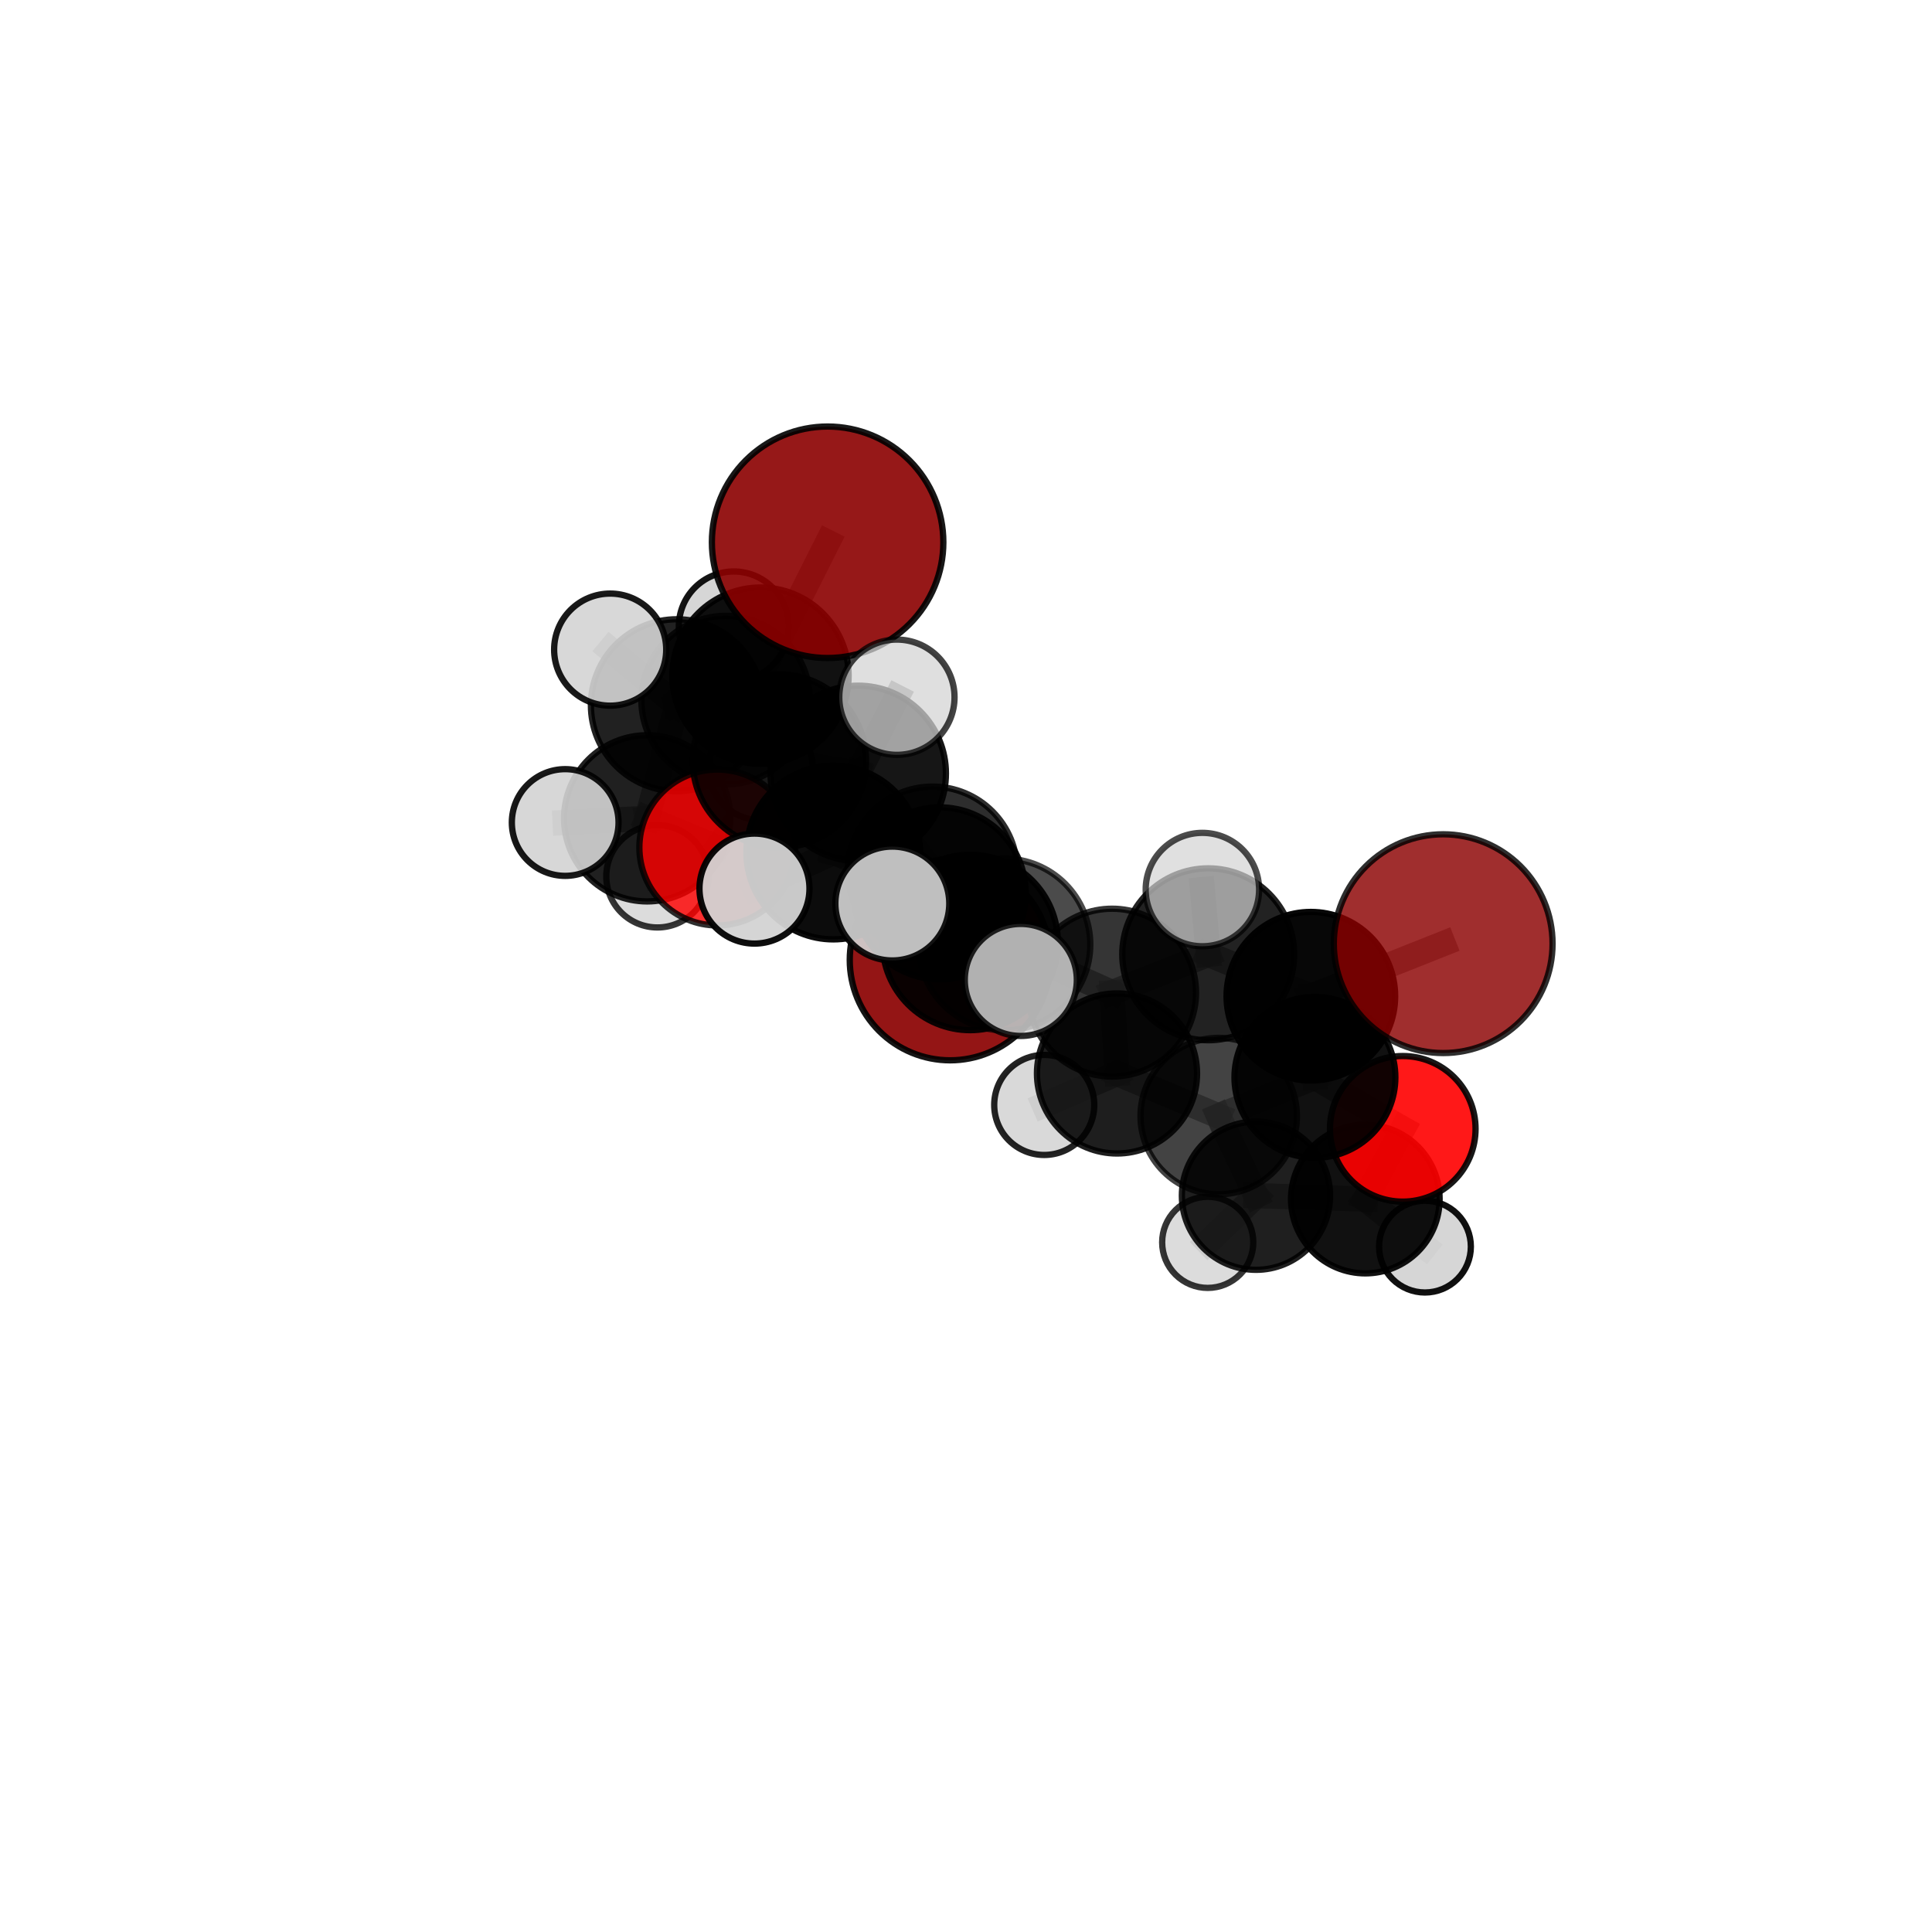 <?xml version="1.0" encoding="utf-8" standalone="no"?>
<!DOCTYPE svg PUBLIC "-//W3C//DTD SVG 1.1//EN"
  "http://www.w3.org/Graphics/SVG/1.1/DTD/svg11.dtd">
<svg xmlns:xlink="http://www.w3.org/1999/xlink" width="153pt" height="153pt" viewBox="0 0 153 153" xmlns="http://www.w3.org/2000/svg" version="1.1">
 <defs>
  <style type="text/css">*{stroke-linejoin: round; stroke-linecap: butt}</style>
 </defs>
 <g id="figure_1">
  <g id="patch_1">
   <path d="M 0 153 
L 153 153 
L 153 0 
L 0 0 
L 0 153 
z
" style="fill: none"/>
  </g>
  <g id="patch_2">
   <path d="M 7.2 145.8 
L 145.8 145.8 
L 145.8 7.2 
L 7.2 7.2 
L 7.2 145.8 
z
" style="fill: none"/>
  </g>
  <g id="axes_1">
   <g id="line2d_1">
    <path d="M 65.541 42.944 
L 60.224 53.51 
" clip-path="url(#p20b20b4690)" style="fill: none; stroke: #808080; stroke-opacity: 0.775; stroke-width: 2; stroke-linecap: square"/>
   </g>
   <g id="line2d_2">
    <path d="M 60.224 53.51 
L 61.72 60.263 
" clip-path="url(#p20b20b4690)" style="fill: none; stroke: #808080; stroke-opacity: 0.74; stroke-width: 2; stroke-linecap: square"/>
   </g>
   <g id="line2d_3">
    <path d="M 60.224 53.51 
L 53.601 55.848 
" clip-path="url(#p20b20b4690)" style="fill: none; stroke: #808080; stroke-opacity: 0.736; stroke-width: 2; stroke-linecap: square"/>
   </g>
   <g id="line2d_4">
    <path d="M 114.29 74.731 
L 103.81 78.895 
" clip-path="url(#p20b20b4690)" style="fill: none; stroke: #808080; stroke-opacity: 0.719; stroke-width: 2; stroke-linecap: square"/>
   </g>
   <g id="line2d_5">
    <path d="M 103.81 78.895 
L 104.132 85.318 
" clip-path="url(#p20b20b4690)" style="fill: none; stroke: #808080; stroke-opacity: 0.68; stroke-width: 2; stroke-linecap: square"/>
   </g>
   <g id="line2d_6">
    <path d="M 75.243 76.02 
L 73.847 69.003 
" clip-path="url(#p20b20b4690)" style="fill: none; stroke: #808080; stroke-opacity: 0.68; stroke-width: 2; stroke-linecap: square"/>
   </g>
   <g id="line2d_7">
    <path d="M 73.847 69.003 
L 67.965 61.246 
" clip-path="url(#p20b20b4690)" style="fill: none; stroke: #808080; stroke-opacity: 0.726; stroke-width: 2; stroke-linecap: square"/>
   </g>
   <g id="line2d_8">
    <path d="M 111.087 89.396 
L 104.132 85.318 
" clip-path="url(#p20b20b4690)" style="fill: none; stroke: #808080; stroke-opacity: 0.645; stroke-width: 2; stroke-linecap: square"/>
   </g>
   <g id="line2d_9">
    <path d="M 111.087 89.396 
L 108.123 94.957 
" clip-path="url(#p20b20b4690)" style="fill: none; stroke: #808080; stroke-opacity: 0.611; stroke-width: 2; stroke-linecap: square"/>
   </g>
   <g id="line2d_10">
    <path d="M 108.123 94.957 
L 99.465 94.691 
" clip-path="url(#p20b20b4690)" style="fill: none; stroke: #808080; stroke-opacity: 0.59; stroke-width: 2; stroke-linecap: square"/>
   </g>
   <g id="line2d_11">
    <path d="M 108.123 94.957 
L 112.846 98.722 
" clip-path="url(#p20b20b4690)" style="fill: none; stroke: #808080; stroke-opacity: 0.578; stroke-width: 2; stroke-linecap: square"/>
   </g>
   <g id="line2d_12">
    <path d="M 56.807 67.114 
L 61.72 60.263 
" clip-path="url(#p20b20b4690)" style="fill: none; stroke: #808080; stroke-opacity: 0.713; stroke-width: 2; stroke-linecap: square"/>
   </g>
   <g id="line2d_13">
    <path d="M 56.807 67.114 
L 51.251 64.804 
" clip-path="url(#p20b20b4690)" style="fill: none; stroke: #808080; stroke-opacity: 0.692; stroke-width: 2; stroke-linecap: square"/>
   </g>
   <g id="line2d_14">
    <path d="M 51.251 64.804 
L 53.601 55.848 
" clip-path="url(#p20b20b4690)" style="fill: none; stroke: #808080; stroke-opacity: 0.706; stroke-width: 2; stroke-linecap: square"/>
   </g>
   <g id="line2d_15">
    <path d="M 51.251 64.804 
L 44.759 65.137 
" clip-path="url(#p20b20b4690)" style="fill: none; stroke: #808080; stroke-opacity: 0.691; stroke-width: 2; stroke-linecap: square"/>
   </g>
   <g id="line2d_16">
    <path d="M 51.251 64.804 
L 52.063 69.396 
" clip-path="url(#p20b20b4690)" style="fill: none; stroke: #808080; stroke-opacity: 0.671; stroke-width: 2; stroke-linecap: square"/>
   </g>
   <g id="line2d_17">
    <path d="M 79.542 74.798 
L 88.07 78.609 
" clip-path="url(#p20b20b4690)" style="fill: none; stroke: #808080; stroke-opacity: 0.71; stroke-width: 2; stroke-linecap: square"/>
   </g>
   <g id="line2d_18">
    <path d="M 79.542 74.798 
L 74.423 70.747 
" clip-path="url(#p20b20b4690)" style="fill: none; stroke: #808080; stroke-opacity: 0.722; stroke-width: 2; stroke-linecap: square"/>
   </g>
   <g id="line2d_19">
    <path d="M 79.542 74.798 
L 76.829 74.637 
" clip-path="url(#p20b20b4690)" style="fill: none; stroke: #808080; stroke-opacity: 0.733; stroke-width: 2; stroke-linecap: square"/>
   </g>
   <g id="line2d_20">
    <path d="M 88.07 78.609 
L 95.682 75.573 
" clip-path="url(#p20b20b4690)" style="fill: none; stroke: #808080; stroke-opacity: 0.71; stroke-width: 2; stroke-linecap: square"/>
   </g>
   <g id="line2d_21">
    <path d="M 88.07 78.609 
L 88.458 85.009 
" clip-path="url(#p20b20b4690)" style="fill: none; stroke: #808080; stroke-opacity: 0.676; stroke-width: 2; stroke-linecap: square"/>
   </g>
   <g id="line2d_22">
    <path d="M 74.423 70.747 
L 65.99 67.513 
" clip-path="url(#p20b20b4690)" style="fill: none; stroke: #808080; stroke-opacity: 0.728; stroke-width: 2; stroke-linecap: square"/>
   </g>
   <g id="line2d_23">
    <path d="M 74.423 70.747 
L 73.847 69.003 
" clip-path="url(#p20b20b4690)" style="fill: none; stroke: #808080; stroke-opacity: 0.716; stroke-width: 2; stroke-linecap: square"/>
   </g>
   <g id="line2d_24">
    <path d="M 76.829 74.637 
L 70.665 71.552 
" clip-path="url(#p20b20b4690)" style="fill: none; stroke: #808080; stroke-opacity: 0.753; stroke-width: 2; stroke-linecap: square"/>
   </g>
   <g id="line2d_25">
    <path d="M 76.829 74.637 
L 80.84 77.604 
" clip-path="url(#p20b20b4690)" style="fill: none; stroke: #808080; stroke-opacity: 0.744; stroke-width: 2; stroke-linecap: square"/>
   </g>
   <g id="line2d_26">
    <path d="M 95.682 75.573 
L 103.81 78.895 
" clip-path="url(#p20b20b4690)" style="fill: none; stroke: #808080; stroke-opacity: 0.713; stroke-width: 2; stroke-linecap: square"/>
   </g>
   <g id="line2d_27">
    <path d="M 95.682 75.573 
L 95.221 70.446 
" clip-path="url(#p20b20b4690)" style="fill: none; stroke: #808080; stroke-opacity: 0.74; stroke-width: 2; stroke-linecap: square"/>
   </g>
   <g id="line2d_28">
    <path d="M 88.458 85.009 
L 96.512 88.385 
" clip-path="url(#p20b20b4690)" style="fill: none; stroke: #808080; stroke-opacity: 0.643; stroke-width: 2; stroke-linecap: square"/>
   </g>
   <g id="line2d_29">
    <path d="M 88.458 85.009 
L 82.695 87.502 
" clip-path="url(#p20b20b4690)" style="fill: none; stroke: #808080; stroke-opacity: 0.644; stroke-width: 2; stroke-linecap: square"/>
   </g>
   <g id="line2d_30">
    <path d="M 65.99 67.513 
L 73.847 69.003 
" clip-path="url(#p20b20b4690)" style="fill: none; stroke: #808080; stroke-opacity: 0.721; stroke-width: 2; stroke-linecap: square"/>
   </g>
   <g id="line2d_31">
    <path d="M 65.99 67.513 
L 67.965 61.246 
" clip-path="url(#p20b20b4690)" style="fill: none; stroke: #808080; stroke-opacity: 0.739; stroke-width: 2; stroke-linecap: square"/>
   </g>
   <g id="line2d_32">
    <path d="M 65.99 67.513 
L 59.749 70.37 
" clip-path="url(#p20b20b4690)" style="fill: none; stroke: #808080; stroke-opacity: 0.729; stroke-width: 2; stroke-linecap: square"/>
   </g>
   <g id="line2d_33">
    <path d="M 67.965 61.246 
L 61.72 60.263 
" clip-path="url(#p20b20b4690)" style="fill: none; stroke: #808080; stroke-opacity: 0.738; stroke-width: 2; stroke-linecap: square"/>
   </g>
   <g id="line2d_34">
    <path d="M 67.965 61.246 
L 71.028 55.215 
" clip-path="url(#p20b20b4690)" style="fill: none; stroke: #808080; stroke-opacity: 0.76; stroke-width: 2; stroke-linecap: square"/>
   </g>
   <g id="line2d_35">
    <path d="M 96.512 88.385 
L 104.132 85.318 
" clip-path="url(#p20b20b4690)" style="fill: none; stroke: #808080; stroke-opacity: 0.645; stroke-width: 2; stroke-linecap: square"/>
   </g>
   <g id="line2d_36">
    <path d="M 96.512 88.385 
L 99.465 94.691 
" clip-path="url(#p20b20b4690)" style="fill: none; stroke: #808080; stroke-opacity: 0.611; stroke-width: 2; stroke-linecap: square"/>
   </g>
   <g id="line2d_37">
    <path d="M 99.465 94.691 
L 95.642 98.384 
" clip-path="url(#p20b20b4690)" style="fill: none; stroke: #808080; stroke-opacity: 0.574; stroke-width: 2; stroke-linecap: square"/>
   </g>
   <g id="line2d_38">
    <path d="M 53.601 55.848 
L 57.469 55.448 
" clip-path="url(#p20b20b4690)" style="fill: none; stroke: #808080; stroke-opacity: 0.713; stroke-width: 2; stroke-linecap: square"/>
   </g>
   <g id="line2d_39">
    <path d="M 53.601 55.848 
L 48.321 51.446 
" clip-path="url(#p20b20b4690)" style="fill: none; stroke: #808080; stroke-opacity: 0.734; stroke-width: 2; stroke-linecap: square"/>
   </g>
   <g id="line2d_40">
    <path d="M 57.469 55.448 
L 58.107 49.604 
" clip-path="url(#p20b20b4690)" style="fill: none; stroke: #808080; stroke-opacity: 0.713; stroke-width: 2; stroke-linecap: square"/>
   </g>
   <g id="line2d_41">
    <path d="M 57.469 55.448 
L 60.236 60.827 
" clip-path="url(#p20b20b4690)" style="fill: none; stroke: #808080; stroke-opacity: 0.686; stroke-width: 2; stroke-linecap: square"/>
   </g>
   <g id="Path3DCollection_1">
    <path d="M 60.236 64.95 
C 61.329 64.95 62.378 64.515 63.151 63.742 
C 63.924 62.969 64.359 61.92 64.359 60.827 
C 64.359 59.734 63.924 58.685 63.151 57.912 
C 62.378 57.138 61.329 56.704 60.236 56.704 
C 59.142 56.704 58.093 57.138 57.32 57.912 
C 56.547 58.685 56.113 59.734 56.113 60.827 
C 56.113 61.92 56.547 62.969 57.32 63.742 
C 58.093 64.515 59.142 64.95 60.236 64.95 
z
" clip-path="url(#p20b20b4690)" style="fill: #d3d3d3; stroke: #000000; stroke-width: 0.5"/>
    <path d="M 58.107 53.952 
C 59.26 53.952 60.366 53.494 61.181 52.679 
C 61.997 51.863 62.455 50.757 62.455 49.604 
C 62.455 48.451 61.997 47.345 61.181 46.53 
C 60.366 45.714 59.26 45.256 58.107 45.256 
C 56.954 45.256 55.848 45.714 55.032 46.53 
C 54.217 47.345 53.759 48.451 53.759 49.604 
C 53.759 50.757 54.217 51.863 55.032 52.679 
C 55.848 53.494 56.954 53.952 58.107 53.952 
z
" clip-path="url(#p20b20b4690)" style="fill: #d3d3d3; fill-opacity: 0.92; stroke: #000000; stroke-opacity: 0.92; stroke-width: 0.5"/>
    <path d="M 57.469 62.126 
C 59.24 62.126 60.939 61.423 62.191 60.17 
C 63.443 58.918 64.147 57.219 64.147 55.448 
C 64.147 53.677 63.443 51.979 62.191 50.727 
C 60.939 49.474 59.24 48.771 57.469 48.771 
C 55.698 48.771 54 49.474 52.747 50.727 
C 51.495 51.979 50.792 53.677 50.792 55.448 
C 50.792 57.219 51.495 58.918 52.747 60.17 
C 54 61.423 55.698 62.126 57.469 62.126 
z
" clip-path="url(#p20b20b4690)" style="fill-opacity: 0.814; stroke: #000000; stroke-opacity: 0.814; stroke-width: 0.5"/>
    <path d="M 52.063 73.448 
C 53.137 73.448 54.168 73.021 54.928 72.261 
C 55.688 71.502 56.114 70.471 56.114 69.396 
C 56.114 68.322 55.688 67.291 54.928 66.532 
C 54.168 65.772 53.137 65.345 52.063 65.345 
C 50.989 65.345 49.958 65.772 49.198 66.532 
C 48.438 67.291 48.012 68.322 48.012 69.396 
C 48.012 70.471 48.438 71.502 49.198 72.261 
C 49.958 73.021 50.989 73.448 52.063 73.448 
z
" clip-path="url(#p20b20b4690)" style="fill: #d3d3d3; fill-opacity: 0.79; stroke: #000000; stroke-opacity: 0.79; stroke-width: 0.5"/>
    <path d="M 53.601 62.654 
C 55.407 62.654 57.138 61.937 58.415 60.661 
C 59.691 59.384 60.408 57.653 60.408 55.848 
C 60.408 54.042 59.691 52.311 58.415 51.034 
C 57.138 49.758 55.407 49.041 53.601 49.041 
C 51.796 49.041 50.065 49.758 48.788 51.034 
C 47.512 52.311 46.795 54.042 46.795 55.848 
C 46.795 57.653 47.512 59.384 48.788 60.661 
C 50.065 61.937 51.796 62.654 53.601 62.654 
z
" clip-path="url(#p20b20b4690)" style="fill-opacity: 0.869; stroke: #000000; stroke-opacity: 0.869; stroke-width: 0.5"/>
    <path d="M 48.321 55.884 
C 49.498 55.884 50.627 55.416 51.459 54.584 
C 52.291 53.752 52.759 52.623 52.759 51.446 
C 52.759 50.269 52.291 49.14 51.459 48.307 
C 50.627 47.475 49.498 47.007 48.321 47.007 
C 47.144 47.007 46.015 47.475 45.182 48.307 
C 44.35 49.14 43.883 50.269 43.883 51.446 
C 43.883 52.623 44.35 53.752 45.182 54.584 
C 46.015 55.416 47.144 55.884 48.321 55.884 
z
" clip-path="url(#p20b20b4690)" style="fill: #d3d3d3; fill-opacity: 0.902; stroke: #000000; stroke-opacity: 0.902; stroke-width: 0.5"/>
    <path d="M 51.251 71.386 
C 52.996 71.386 54.67 70.692 55.904 69.458 
C 57.139 68.224 57.832 66.55 57.832 64.804 
C 57.832 63.059 57.139 61.385 55.904 60.151 
C 54.67 58.917 52.996 58.223 51.251 58.223 
C 49.506 58.223 47.832 58.917 46.597 60.151 
C 45.363 61.385 44.67 63.059 44.67 64.804 
C 44.67 66.55 45.363 68.224 46.597 69.458 
C 47.832 70.692 49.506 71.386 51.251 71.386 
z
" clip-path="url(#p20b20b4690)" style="fill-opacity: 0.873; stroke: #000000; stroke-opacity: 0.873; stroke-width: 0.5"/>
    <path d="M 44.759 69.362 
C 45.88 69.362 46.955 68.916 47.747 68.124 
C 48.539 67.332 48.984 66.257 48.984 65.137 
C 48.984 64.016 48.539 62.941 47.747 62.149 
C 46.955 61.357 45.88 60.911 44.759 60.911 
C 43.639 60.911 42.564 61.357 41.772 62.149 
C 40.979 62.941 40.534 64.016 40.534 65.137 
C 40.534 66.257 40.979 67.332 41.772 68.124 
C 42.564 68.916 43.639 69.362 44.759 69.362 
z
" clip-path="url(#p20b20b4690)" style="fill: #d3d3d3; fill-opacity: 0.904; stroke: #000000; stroke-opacity: 0.904; stroke-width: 0.5"/>
    <path d="M 60.224 60.492 
C 62.075 60.492 63.852 59.757 65.161 58.447 
C 66.47 57.138 67.206 55.362 67.206 53.51 
C 67.206 51.658 66.47 49.882 65.161 48.572 
C 63.852 47.263 62.075 46.527 60.224 46.527 
C 58.372 46.527 56.596 47.263 55.286 48.572 
C 53.977 49.882 53.241 51.658 53.241 53.51 
C 53.241 55.362 53.977 57.138 55.286 58.447 
C 56.596 59.757 58.372 60.492 60.224 60.492 
z
" clip-path="url(#p20b20b4690)" style="fill-opacity: 0.93; stroke: #000000; stroke-opacity: 0.93; stroke-width: 0.5"/>
    <path d="M 65.541 52.109 
C 67.972 52.109 70.303 51.143 72.022 49.424 
C 73.741 47.706 74.706 45.374 74.706 42.944 
C 74.706 40.513 73.741 38.182 72.022 36.463 
C 70.303 34.744 67.972 33.778 65.541 33.778 
C 63.11 33.778 60.779 34.744 59.06 36.463 
C 57.342 38.182 56.376 40.513 56.376 42.944 
C 56.376 45.374 57.342 47.706 59.06 49.424 
C 60.779 51.143 63.11 52.109 65.541 52.109 
z
" clip-path="url(#p20b20b4690)" style="fill: #8b0000; fill-opacity: 0.903; stroke: #000000; stroke-opacity: 0.903; stroke-width: 0.5"/>
    <path d="M 75.243 83.969 
C 77.351 83.969 79.373 83.131 80.864 81.64 
C 82.354 80.15 83.192 78.128 83.192 76.02 
C 83.192 73.912 82.354 71.89 80.864 70.399 
C 79.373 68.908 77.351 68.071 75.243 68.071 
C 73.135 68.071 71.113 68.908 69.622 70.399 
C 68.132 71.89 67.294 73.912 67.294 76.02 
C 67.294 78.128 68.132 80.15 69.622 81.64 
C 71.113 83.131 73.135 83.969 75.243 83.969 
z
" clip-path="url(#p20b20b4690)" style="fill: #8b0000; fill-opacity: 0.917; stroke: #000000; stroke-opacity: 0.917; stroke-width: 0.5"/>
    <path d="M 56.807 73.287 
C 58.444 73.287 60.014 72.637 61.172 71.479 
C 62.33 70.321 62.98 68.751 62.98 67.114 
C 62.98 65.477 62.33 63.906 61.172 62.749 
C 60.014 61.591 58.444 60.941 56.807 60.941 
C 55.17 60.941 53.599 61.591 52.442 62.749 
C 51.284 63.906 50.633 65.477 50.633 67.114 
C 50.633 68.751 51.284 70.321 52.442 71.479 
C 53.599 72.637 55.17 73.287 56.807 73.287 
z
" clip-path="url(#p20b20b4690)" style="fill: #ff0000; fill-opacity: 0.816; stroke: #000000; stroke-opacity: 0.816; stroke-width: 0.5"/>
    <path d="M 61.72 67.125 
C 63.54 67.125 65.285 66.402 66.572 65.115 
C 67.859 63.829 68.582 62.083 68.582 60.263 
C 68.582 58.444 67.859 56.698 66.572 55.411 
C 65.285 54.125 63.54 53.402 61.72 53.402 
C 59.9 53.402 58.155 54.125 56.868 55.411 
C 55.581 56.698 54.858 58.444 54.858 60.263 
C 54.858 62.083 55.581 63.829 56.868 65.115 
C 58.155 66.402 59.9 67.125 61.72 67.125 
z
" clip-path="url(#p20b20b4690)" style="fill-opacity: 0.885; stroke: #000000; stroke-opacity: 0.885; stroke-width: 0.5"/>
    <path d="M 95.642 101.993 
C 96.599 101.993 97.517 101.612 98.194 100.936 
C 98.87 100.259 99.251 99.341 99.251 98.384 
C 99.251 97.427 98.87 96.51 98.194 95.833 
C 97.517 95.156 96.599 94.776 95.642 94.776 
C 94.685 94.776 93.767 95.156 93.091 95.833 
C 92.414 96.51 92.034 97.427 92.034 98.384 
C 92.034 99.341 92.414 100.259 93.091 100.936 
C 93.767 101.612 94.685 101.993 95.642 101.993 
z
" clip-path="url(#p20b20b4690)" style="fill: #d3d3d3; fill-opacity: 0.791; stroke: #000000; stroke-opacity: 0.791; stroke-width: 0.5"/>
    <path d="M 112.846 102.356 
C 113.81 102.356 114.735 101.973 115.416 101.292 
C 116.098 100.61 116.481 99.686 116.481 98.722 
C 116.481 97.758 116.098 96.834 115.416 96.152 
C 114.735 95.47 113.81 95.088 112.846 95.088 
C 111.882 95.088 110.958 95.47 110.276 96.152 
C 109.595 96.834 109.212 97.758 109.212 98.722 
C 109.212 99.686 109.595 100.61 110.276 101.292 
C 110.958 101.973 111.882 102.356 112.846 102.356 
z
" clip-path="url(#p20b20b4690)" style="fill: #d3d3d3; fill-opacity: 0.937; stroke: #000000; stroke-opacity: 0.937; stroke-width: 0.5"/>
    <path d="M 99.465 100.561 
C 101.021 100.561 102.514 99.943 103.615 98.842 
C 104.716 97.741 105.334 96.248 105.334 94.691 
C 105.334 93.135 104.716 91.642 103.615 90.541 
C 102.514 89.44 101.021 88.822 99.465 88.822 
C 97.908 88.822 96.415 89.44 95.314 90.541 
C 94.213 91.642 93.595 93.135 93.595 94.691 
C 93.595 96.248 94.213 97.741 95.314 98.842 
C 96.415 99.943 97.908 100.561 99.465 100.561 
z
" clip-path="url(#p20b20b4690)" style="fill-opacity: 0.878; stroke: #000000; stroke-opacity: 0.878; stroke-width: 0.5"/>
    <path d="M 108.123 100.841 
C 109.684 100.841 111.18 100.221 112.284 99.118 
C 113.387 98.014 114.007 96.517 114.007 94.957 
C 114.007 93.397 113.387 91.9 112.284 90.796 
C 111.18 89.693 109.684 89.073 108.123 89.073 
C 106.563 89.073 105.066 89.693 103.963 90.796 
C 102.859 91.9 102.239 93.397 102.239 94.957 
C 102.239 96.517 102.859 98.014 103.963 99.118 
C 105.066 100.221 106.563 100.841 108.123 100.841 
z
" clip-path="url(#p20b20b4690)" style="fill-opacity: 0.93; stroke: #000000; stroke-opacity: 0.93; stroke-width: 0.5"/>
    <path d="M 73.847 75.714 
C 75.626 75.714 77.334 75.007 78.592 73.749 
C 79.851 72.49 80.558 70.783 80.558 69.003 
C 80.558 67.223 79.851 65.516 78.592 64.258 
C 77.334 62.999 75.626 62.292 73.847 62.292 
C 72.067 62.292 70.36 62.999 69.101 64.258 
C 67.842 65.516 67.135 67.223 67.135 69.003 
C 67.135 70.783 67.842 72.49 69.101 73.749 
C 70.36 75.007 72.067 75.714 73.847 75.714 
z
" clip-path="url(#p20b20b4690)" style="fill-opacity: 0.822; stroke: #000000; stroke-opacity: 0.822; stroke-width: 0.5"/>
    <path d="M 67.965 68.191 
C 69.807 68.191 71.574 67.46 72.876 66.157 
C 74.178 64.855 74.91 63.088 74.91 61.246 
C 74.91 59.404 74.178 57.638 72.876 56.335 
C 71.574 55.033 69.807 54.301 67.965 54.301 
C 66.123 54.301 64.357 55.033 63.054 56.335 
C 61.752 57.638 61.02 59.404 61.02 61.246 
C 61.02 63.088 61.752 64.855 63.054 66.157 
C 64.357 67.46 66.123 68.191 67.965 68.191 
z
" clip-path="url(#p20b20b4690)" style="fill-opacity: 0.914; stroke: #000000; stroke-opacity: 0.914; stroke-width: 0.5"/>
    <path d="M 71.028 59.779 
C 72.239 59.779 73.399 59.298 74.255 58.442 
C 75.111 57.587 75.592 56.426 75.592 55.215 
C 75.592 54.005 75.111 52.844 74.255 51.988 
C 73.399 51.132 72.239 50.651 71.028 50.651 
C 69.818 50.651 68.657 51.132 67.801 51.988 
C 66.945 52.844 66.464 54.005 66.464 55.215 
C 66.464 56.426 66.945 57.587 67.801 58.442 
C 68.657 59.298 69.818 59.779 71.028 59.779 
z
" clip-path="url(#p20b20b4690)" style="fill: #d3d3d3; fill-opacity: 0.738; stroke: #000000; stroke-opacity: 0.738; stroke-width: 0.5"/>
    <path d="M 82.695 91.464 
C 83.746 91.464 84.754 91.046 85.496 90.303 
C 86.239 89.561 86.657 88.553 86.657 87.502 
C 86.657 86.452 86.239 85.444 85.496 84.701 
C 84.754 83.959 83.746 83.541 82.695 83.541 
C 81.645 83.541 80.637 83.959 79.894 84.701 
C 79.152 85.444 78.734 86.452 78.734 87.502 
C 78.734 88.553 79.152 89.561 79.894 90.303 
C 80.637 91.046 81.645 91.464 82.695 91.464 
z
" clip-path="url(#p20b20b4690)" style="fill: #d3d3d3; fill-opacity: 0.861; stroke: #000000; stroke-opacity: 0.861; stroke-width: 0.5"/>
    <path d="M 96.512 94.579 
C 98.155 94.579 99.73 93.926 100.892 92.764 
C 102.053 91.603 102.706 90.028 102.706 88.385 
C 102.706 86.742 102.053 85.167 100.892 84.005 
C 99.73 82.844 98.155 82.191 96.512 82.191 
C 94.87 82.191 93.294 82.844 92.133 84.005 
C 90.971 85.167 90.319 86.742 90.319 88.385 
C 90.319 90.028 90.971 91.603 92.133 92.764 
C 93.294 93.926 94.87 94.579 96.512 94.579 
z
" clip-path="url(#p20b20b4690)" style="fill-opacity: 0.736; stroke: #000000; stroke-opacity: 0.736; stroke-width: 0.5"/>
    <path d="M 111.087 95.161 
C 112.616 95.161 114.083 94.553 115.164 93.472 
C 116.245 92.391 116.853 90.925 116.853 89.396 
C 116.853 87.867 116.245 86.4 115.164 85.319 
C 114.083 84.238 112.616 83.63 111.087 83.63 
C 109.558 83.63 108.092 84.238 107.011 85.319 
C 105.929 86.4 105.322 87.867 105.322 89.396 
C 105.322 90.925 105.929 92.391 107.011 93.472 
C 108.092 94.553 109.558 95.161 111.087 95.161 
z
" clip-path="url(#p20b20b4690)" style="fill: #ff0000; fill-opacity: 0.903; stroke: #000000; stroke-opacity: 0.903; stroke-width: 0.5"/>
    <path d="M 88.458 91.348 
C 90.139 91.348 91.752 90.68 92.94 89.491 
C 94.129 88.303 94.797 86.69 94.797 85.009 
C 94.797 83.328 94.129 81.716 92.94 80.527 
C 91.752 79.338 90.139 78.67 88.458 78.67 
C 86.777 78.67 85.165 79.338 83.976 80.527 
C 82.787 81.716 82.119 83.328 82.119 85.009 
C 82.119 86.69 82.787 88.303 83.976 89.491 
C 85.165 90.68 86.777 91.348 88.458 91.348 
z
" clip-path="url(#p20b20b4690)" style="fill-opacity: 0.879; stroke: #000000; stroke-opacity: 0.879; stroke-width: 0.5"/>
    <path d="M 65.99 74.392 
C 67.814 74.392 69.564 73.667 70.854 72.377 
C 72.144 71.087 72.869 69.337 72.869 67.513 
C 72.869 65.688 72.144 63.939 70.854 62.649 
C 69.564 61.359 67.814 60.634 65.99 60.634 
C 64.165 60.634 62.415 61.359 61.125 62.649 
C 59.835 63.939 59.11 65.688 59.11 67.513 
C 59.11 69.337 59.835 71.087 61.125 72.377 
C 62.415 73.667 64.165 74.392 65.99 74.392 
z
" clip-path="url(#p20b20b4690)" style="fill-opacity: 0.953; stroke: #000000; stroke-opacity: 0.953; stroke-width: 0.5"/>
    <path d="M 104.132 91.688 
C 105.821 91.688 107.441 91.017 108.636 89.822 
C 109.831 88.628 110.502 87.007 110.502 85.318 
C 110.502 83.629 109.831 82.008 108.636 80.814 
C 107.441 79.619 105.821 78.948 104.132 78.948 
C 102.442 78.948 100.822 79.619 99.627 80.814 
C 98.433 82.008 97.762 83.629 97.762 85.318 
C 97.762 87.007 98.433 88.628 99.627 89.822 
C 100.822 91.017 102.442 91.688 104.132 91.688 
z
" clip-path="url(#p20b20b4690)" style="fill-opacity: 0.93; stroke: #000000; stroke-opacity: 0.93; stroke-width: 0.5"/>
    <path d="M 59.749 74.725 
C 60.904 74.725 62.012 74.266 62.829 73.449 
C 63.645 72.633 64.104 71.525 64.104 70.37 
C 64.104 69.215 63.645 68.107 62.829 67.29 
C 62.012 66.473 60.904 66.014 59.749 66.014 
C 58.594 66.014 57.486 66.473 56.669 67.29 
C 55.852 68.107 55.393 69.215 55.393 70.37 
C 55.393 71.525 55.852 72.633 56.669 73.449 
C 57.486 74.266 58.594 74.725 59.749 74.725 
z
" clip-path="url(#p20b20b4690)" style="fill: #d3d3d3; fill-opacity: 0.947; stroke: #000000; stroke-opacity: 0.947; stroke-width: 0.5"/>
    <path d="M 74.423 77.558 
C 76.229 77.558 77.962 76.841 79.239 75.563 
C 80.517 74.286 81.234 72.554 81.234 70.747 
C 81.234 68.941 80.517 67.208 79.239 65.931 
C 77.962 64.654 76.229 63.936 74.423 63.936 
C 72.617 63.936 70.884 64.654 69.607 65.931 
C 68.329 67.208 67.612 68.941 67.612 70.747 
C 67.612 72.554 68.329 74.286 69.607 75.563 
C 70.884 76.841 72.617 77.558 74.423 77.558 
z
" clip-path="url(#p20b20b4690)" style="fill-opacity: 0.906; stroke: #000000; stroke-opacity: 0.906; stroke-width: 0.5"/>
    <path d="M 88.07 85.255 
C 89.832 85.255 91.523 84.554 92.769 83.308 
C 94.015 82.062 94.716 80.371 94.716 78.609 
C 94.716 76.846 94.015 75.156 92.769 73.91 
C 91.523 72.663 89.832 71.963 88.07 71.963 
C 86.307 71.963 84.617 72.663 83.371 73.91 
C 82.124 75.156 81.424 76.846 81.424 78.609 
C 81.424 80.371 82.124 82.062 83.371 83.308 
C 84.617 84.554 86.307 85.255 88.07 85.255 
z
" clip-path="url(#p20b20b4690)" style="fill-opacity: 0.792; stroke: #000000; stroke-opacity: 0.792; stroke-width: 0.5"/>
    <path d="M 103.81 85.571 
C 105.581 85.571 107.279 84.868 108.531 83.616 
C 109.783 82.364 110.486 80.665 110.486 78.895 
C 110.486 77.124 109.783 75.426 108.531 74.174 
C 107.279 72.922 105.581 72.218 103.81 72.218 
C 102.039 72.218 100.341 72.922 99.089 74.174 
C 97.837 75.426 97.134 77.124 97.134 78.895 
C 97.134 80.665 97.837 82.364 99.089 83.616 
C 100.341 84.868 102.039 85.571 103.81 85.571 
z
" clip-path="url(#p20b20b4690)" style="fill-opacity: 0.97; stroke: #000000; stroke-opacity: 0.97; stroke-width: 0.5"/>
    <path d="M 79.542 81.598 
C 81.346 81.598 83.076 80.882 84.351 79.606 
C 85.626 78.331 86.343 76.601 86.343 74.798 
C 86.343 72.994 85.626 71.264 84.351 69.989 
C 83.076 68.714 81.346 67.997 79.542 67.997 
C 77.739 67.997 76.009 68.714 74.734 69.989 
C 73.458 71.264 72.742 72.994 72.742 74.798 
C 72.742 76.601 73.458 78.331 74.734 79.606 
C 76.009 80.882 77.739 81.598 79.542 81.598 
z
" clip-path="url(#p20b20b4690)" style="fill-opacity: 0.707; stroke: #000000; stroke-opacity: 0.707; stroke-width: 0.5"/>
    <path d="M 95.682 82.38 
C 97.487 82.38 99.219 81.663 100.495 80.386 
C 101.772 79.11 102.489 77.378 102.489 75.573 
C 102.489 73.768 101.772 72.036 100.495 70.76 
C 99.219 69.483 97.487 68.766 95.682 68.766 
C 93.877 68.766 92.145 69.483 90.869 70.76 
C 89.592 72.036 88.875 73.768 88.875 75.573 
C 88.875 77.378 89.592 79.11 90.869 80.386 
C 92.145 81.663 93.877 82.38 95.682 82.38 
z
" clip-path="url(#p20b20b4690)" style="fill-opacity: 0.867; stroke: #000000; stroke-opacity: 0.867; stroke-width: 0.5"/>
    <path d="M 114.29 83.393 
C 116.587 83.393 118.79 82.48 120.414 80.856 
C 122.038 79.232 122.951 77.028 122.951 74.731 
C 122.951 72.434 122.038 70.231 120.414 68.607 
C 118.79 66.983 116.587 66.07 114.29 66.07 
C 111.993 66.07 109.789 66.983 108.165 68.607 
C 106.541 70.231 105.628 72.434 105.628 74.731 
C 105.628 77.028 106.541 79.232 108.165 80.856 
C 109.789 82.48 111.993 83.393 114.29 83.393 
z
" clip-path="url(#p20b20b4690)" style="fill: #8b0000; fill-opacity: 0.817; stroke: #000000; stroke-opacity: 0.817; stroke-width: 0.5"/>
    <path d="M 95.221 74.937 
C 96.412 74.937 97.554 74.464 98.396 73.622 
C 99.238 72.78 99.711 71.637 99.711 70.446 
C 99.711 69.255 99.238 68.113 98.396 67.271 
C 97.554 66.429 96.412 65.956 95.221 65.956 
C 94.03 65.956 92.888 66.429 92.045 67.271 
C 91.203 68.113 90.73 69.255 90.73 70.446 
C 90.73 71.637 91.203 72.78 92.045 73.622 
C 92.888 74.464 94.03 74.937 95.221 74.937 
z
" clip-path="url(#p20b20b4690)" style="fill: #d3d3d3; fill-opacity: 0.7; stroke: #000000; stroke-opacity: 0.7; stroke-width: 0.5"/>
    <path d="M 76.829 81.581 
C 78.671 81.581 80.438 80.85 81.74 79.547 
C 83.042 78.245 83.774 76.478 83.774 74.637 
C 83.774 72.795 83.042 71.028 81.74 69.726 
C 80.438 68.423 78.671 67.692 76.829 67.692 
C 74.987 67.692 73.221 68.423 71.918 69.726 
C 70.616 71.028 69.884 72.795 69.884 74.637 
C 69.884 76.478 70.616 78.245 71.918 79.547 
C 73.221 80.85 74.987 81.581 76.829 81.581 
z
" clip-path="url(#p20b20b4690)" style="fill-opacity: 0.931; stroke: #000000; stroke-opacity: 0.931; stroke-width: 0.5"/>
    <path d="M 70.665 76.062 
C 71.861 76.062 73.008 75.587 73.854 74.741 
C 74.7 73.896 75.175 72.748 75.175 71.552 
C 75.175 70.356 74.7 69.209 73.854 68.364 
C 73.008 67.518 71.861 67.043 70.665 67.043 
C 69.469 67.043 68.322 67.518 67.476 68.364 
C 66.631 69.209 66.155 70.356 66.155 71.552 
C 66.155 72.748 66.631 73.896 67.476 74.741 
C 68.322 75.587 69.469 76.062 70.665 76.062 
z
" clip-path="url(#p20b20b4690)" style="fill: #d3d3d3; fill-opacity: 0.903; stroke: #000000; stroke-opacity: 0.903; stroke-width: 0.5"/>
    <path d="M 80.84 82.04 
C 82.016 82.04 83.145 81.572 83.976 80.74 
C 84.808 79.909 85.276 78.78 85.276 77.604 
C 85.276 76.428 84.808 75.299 83.976 74.467 
C 83.145 73.636 82.016 73.168 80.84 73.168 
C 79.664 73.168 78.535 73.636 77.703 74.467 
C 76.872 75.299 76.404 76.428 76.404 77.604 
C 76.404 78.78 76.872 79.909 77.703 80.74 
C 78.535 81.572 79.664 82.04 80.84 82.04 
z
" clip-path="url(#p20b20b4690)" style="fill: #d3d3d3; fill-opacity: 0.837; stroke: #000000; stroke-opacity: 0.837; stroke-width: 0.5"/>
   </g>
  </g>
 </g>
 <defs>
  <clipPath id="p20b20b4690">
   <rect x="7.2" y="7.2" width="138.6" height="138.6"/>
  </clipPath>
 </defs>
</svg>
